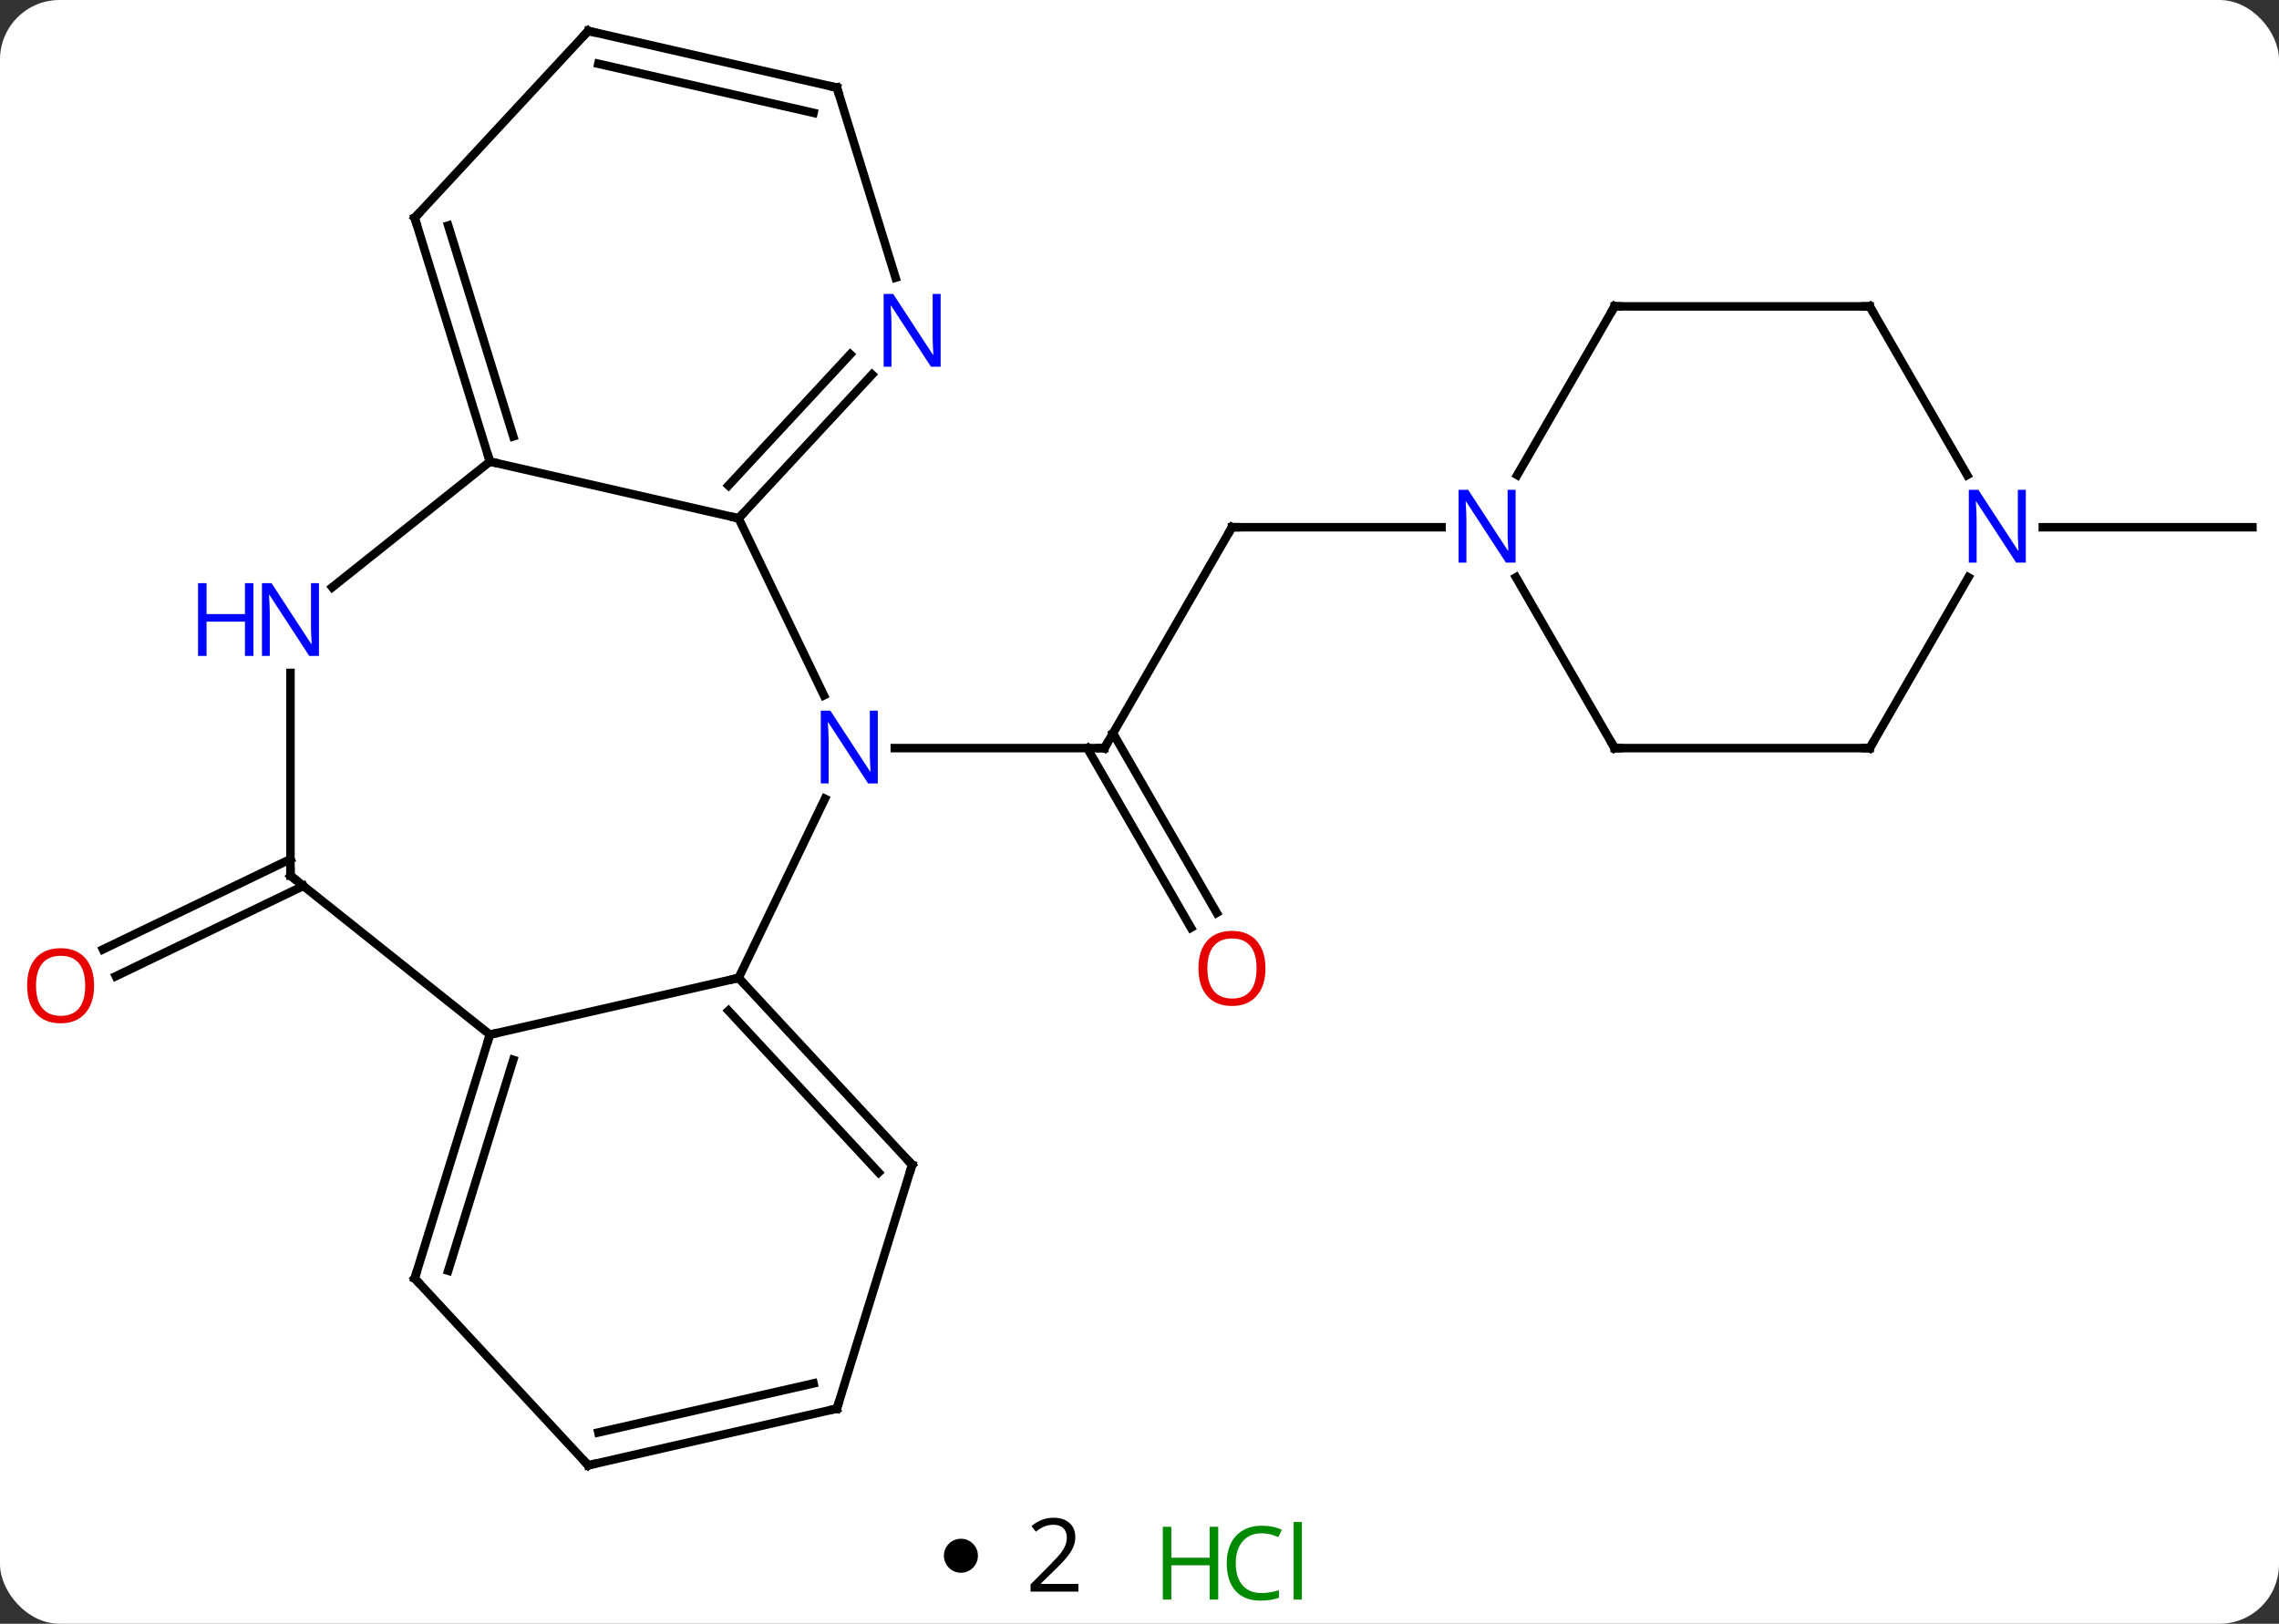 <svg width="268" viewBox="0 0 268 191" style="fill-opacity:1; color-rendering:auto; color-interpolation:auto; text-rendering:auto; stroke:black; stroke-linecap:square; stroke-miterlimit:10; shape-rendering:auto; stroke-opacity:1; fill:black; stroke-dasharray:none; font-weight:normal; stroke-width:1; font-family:'Open Sans'; font-style:normal; stroke-linejoin:miter; font-size:12; stroke-dashoffset:0; image-rendering:auto;" height="191" class="cas-substance-image" xmlns:xlink="http://www.w3.org/1999/xlink" xmlns="http://www.w3.org/2000/svg"><rect x="0" y="0" width="268" height="191" fill="#333333" stroke="none"/><svg class="cas-substance-single-component"><rect y="0" x="0" width="268" stroke="none" ry="7" rx="7" height="191" fill="white" class="cas-substance-group"/><svg y="0" x="0" width="268" viewBox="0 0 268 176" style="fill:black;" height="176" class="cas-substance-single-component-image"><svg><g><g transform="translate(136,88)" style="text-rendering:geometricPrecision; color-rendering:optimizeQuality; color-interpolation:linearRGB; stroke-linecap:butt; image-rendering:optimizeQuality;"><line y2="-25.98" y1="0" x2="8.874" x1="-6.126" style="fill:none;"/><line y2="21.127" y1="0" x2="4.051" x1="-8.147" style="fill:none;"/><line y2="19.377" y1="-1.75" x2="7.083" x1="-5.116" style="fill:none;"/><line y2="0" y1="0" x2="-30.774" x1="-6.126" style="fill:none;"/><line y2="-25.98" y1="-25.98" x2="33.522" x1="8.874" style="fill:none;"/><line y2="16.211" y1="26.83" x2="-100.326" x1="-122.375" style="fill:none;"/><line y2="13.058" y1="23.676" x2="-101.844" x1="-123.894" style="fill:none;"/><line y2="-25.98" y1="-25.98" x2="104.226" x1="128.874" style="fill:none;"/><line y2="-27.03" y1="-6.208" x2="-49.143" x1="-39.116" style="fill:none;"/><line y2="27.03" y1="5.958" x2="-49.143" x1="-38.995" style="fill:none;"/><line y2="-33.705" y1="-27.03" x2="-78.39" x1="-49.143" style="fill:none;"/><line y2="-43.942" y1="-27.03" x2="-33.449" x1="-49.143" style="fill:none;"/><line y2="-46.323" y1="-30.892" x2="-36.014" x1="-50.334" style="fill:none;"/><line y2="33.705" y1="27.03" x2="-78.39" x1="-49.143" style="fill:none;"/><line y2="49.02" y1="27.03" x2="-28.737" x1="-49.143" style="fill:none;"/><line y2="49.919" y1="30.892" x2="-32.677" x1="-50.334" style="fill:none;"/><line y2="-18.92" y1="-33.705" x2="-96.929" x1="-78.39" style="fill:none;"/><line y2="-62.373" y1="-33.705" x2="-87.234" x1="-78.39" style="fill:none;"/><line y2="-61.474" y1="-36.668" x2="-83.294" x1="-75.641" style="fill:none;"/><line y2="-77.688" y1="-55.337" x2="-37.581" x1="-30.686" style="fill:none;"/><line y2="15" y1="33.705" x2="-101.844" x1="-78.39" style="fill:none;"/><line y2="62.373" y1="33.705" x2="-87.234" x1="-78.39" style="fill:none;"/><line y2="61.474" y1="36.668" x2="-83.294" x1="-75.641" style="fill:none;"/><line y2="77.688" y1="49.02" x2="-37.581" x1="-28.737" style="fill:none;"/><line y2="15" y1="-8.844" x2="-101.844" x1="-101.844" style="fill:none;"/><line y2="-84.363" y1="-62.373" x2="-66.828" x1="-87.234" style="fill:none;"/><line y2="-84.363" y1="-77.688" x2="-66.828" x1="-37.581" style="fill:none;"/><line y2="-80.501" y1="-74.725" x2="-65.637" x1="-40.33" style="fill:none;"/><line y2="84.363" y1="62.373" x2="-66.828" x1="-87.234" style="fill:none;"/><line y2="84.363" y1="77.688" x2="-66.828" x1="-37.581" style="fill:none;"/><line y2="80.501" y1="74.725" x2="-65.637" x1="-40.33" style="fill:none;"/><line y2="0" y1="-20.092" x2="53.874" x1="42.274" style="fill:none;"/><line y2="-51.963" y1="-32.118" x2="53.874" x1="42.418" style="fill:none;"/><line y2="0" y1="0" x2="83.874" x1="53.874" style="fill:none;"/><line y2="-51.96" y1="-51.963" x2="83.874" x1="53.874" style="fill:none;"/><line y2="-20.092" y1="0" x2="95.474" x1="83.874" style="fill:none;"/><line y2="-32.118" y1="-51.96" x2="95.33" x1="83.874" style="fill:none;"/><path style="fill:none; stroke-miterlimit:5;" d="M-5.876 -0.433 L-6.126 0 L-6.626 -0"/><path style="fill:none; stroke-miterlimit:5;" d="M8.624 -25.547 L8.874 -25.98 L9.374 -25.98"/></g><g transform="translate(136,88)" style="stroke-linecap:butt; fill:rgb(230,0,0); text-rendering:geometricPrecision; color-rendering:optimizeQuality; image-rendering:optimizeQuality; font-family:'Open Sans'; stroke:rgb(230,0,0); color-interpolation:linearRGB; stroke-miterlimit:5;"><path style="stroke:none;" d="M12.812 25.91 Q12.812 27.972 11.772 29.152 Q10.733 30.332 8.89 30.332 Q6.999 30.332 5.968 29.168 Q4.936 28.003 4.936 25.894 Q4.936 23.8 5.968 22.652 Q6.999 21.503 8.89 21.503 Q10.749 21.503 11.78 22.675 Q12.812 23.847 12.812 25.91 ZM5.983 25.91 Q5.983 27.644 6.726 28.55 Q7.468 29.457 8.89 29.457 Q10.312 29.457 11.038 28.558 Q11.765 27.66 11.765 25.91 Q11.765 24.175 11.038 23.285 Q10.312 22.394 8.89 22.394 Q7.468 22.394 6.726 23.293 Q5.983 24.191 5.983 25.91 Z"/><path style="stroke:none;" d="M-124.936 27.947 Q-124.936 30.009 -125.976 31.189 Q-127.015 32.369 -128.858 32.369 Q-130.749 32.369 -131.78 31.204 Q-132.811 30.04 -132.811 27.931 Q-132.811 25.837 -131.78 24.689 Q-130.749 23.54 -128.858 23.54 Q-126.999 23.54 -125.968 24.712 Q-124.936 25.884 -124.936 27.947 ZM-131.765 27.947 Q-131.765 29.681 -131.022 30.587 Q-130.28 31.494 -128.858 31.494 Q-127.436 31.494 -126.71 30.595 Q-125.983 29.697 -125.983 27.947 Q-125.983 26.212 -126.71 25.322 Q-127.436 24.431 -128.858 24.431 Q-130.28 24.431 -131.022 25.329 Q-131.765 26.228 -131.765 27.947 Z"/><path style="fill:rgb(0,5,255); stroke:none;" d="M-32.774 4.156 L-33.915 4.156 L-38.603 -3.031 L-38.649 -3.031 Q-38.556 -1.766 -38.556 -0.719 L-38.556 4.156 L-39.478 4.156 L-39.478 -4.406 L-38.353 -4.406 L-33.681 2.75 L-33.634 2.75 Q-33.634 2.594 -33.681 1.734 Q-33.728 0.875 -33.712 0.5 L-33.712 -4.406 L-32.774 -4.406 L-32.774 4.156 Z"/><path style="fill:none; stroke:black;" d="M-48.803 -27.396 L-49.143 -27.03 L-49.63 -27.141"/><path style="fill:none; stroke:black;" d="M-48.803 27.396 L-49.143 27.03 L-49.63 27.141"/><path style="fill:none; stroke:black;" d="M-78.537 -34.183 L-78.39 -33.705 L-77.903 -33.594"/><path style="fill:rgb(0,5,255); stroke:none;" d="M-25.385 -44.864 L-26.526 -44.864 L-31.214 -52.051 L-31.26 -52.051 Q-31.167 -50.786 -31.167 -49.739 L-31.167 -44.864 L-32.089 -44.864 L-32.089 -53.426 L-30.964 -53.426 L-26.292 -46.27 L-26.245 -46.27 Q-26.245 -46.426 -26.292 -47.286 Q-26.339 -48.145 -26.323 -48.52 L-26.323 -53.426 L-25.385 -53.426 L-25.385 -44.864 Z"/><path style="fill:none; stroke:black;" d="M-78.537 34.183 L-78.39 33.705 L-77.903 33.594"/><path style="fill:none; stroke:black;" d="M-29.077 48.654 L-28.737 49.02 L-28.884 49.498"/><path style="fill:rgb(0,5,255); stroke:none;" d="M-98.492 -10.844 L-99.633 -10.844 L-104.321 -18.031 L-104.367 -18.031 Q-104.274 -16.766 -104.274 -15.719 L-104.274 -10.844 L-105.196 -10.844 L-105.196 -19.406 L-104.071 -19.406 L-99.399 -12.25 L-99.352 -12.25 Q-99.352 -12.406 -99.399 -13.266 Q-99.446 -14.125 -99.43 -14.5 L-99.43 -19.406 L-98.492 -19.406 L-98.492 -10.844 Z"/><path style="fill:rgb(0,5,255); stroke:none;" d="M-106.196 -10.844 L-107.196 -10.844 L-107.196 -14.875 L-111.711 -14.875 L-111.711 -10.844 L-112.711 -10.844 L-112.711 -19.406 L-111.711 -19.406 L-111.711 -15.766 L-107.196 -15.766 L-107.196 -19.406 L-106.196 -19.406 L-106.196 -10.844 Z"/><path style="fill:none; stroke:black;" d="M-87.087 -61.895 L-87.234 -62.373 L-86.894 -62.739"/><path style="fill:none; stroke:black;" d="M-37.434 -77.21 L-37.581 -77.688 L-38.069 -77.799"/><path style="fill:none; stroke:black;" d="M-101.453 15.312 L-101.844 15 L-101.844 14.5"/><path style="fill:none; stroke:black;" d="M-87.087 61.895 L-87.234 62.373 L-86.894 62.739"/><path style="fill:none; stroke:black;" d="M-37.434 77.21 L-37.581 77.688 L-38.069 77.799"/><path style="fill:none; stroke:black;" d="M-67.168 -83.996 L-66.828 -84.363 L-66.341 -84.252"/><path style="fill:none; stroke:black;" d="M-67.168 83.996 L-66.828 84.363 L-66.341 84.252"/><path style="fill:rgb(0,5,255); stroke:none;" d="M42.226 -21.824 L41.085 -21.824 L36.397 -29.011 L36.351 -29.011 Q36.444 -27.746 36.444 -26.699 L36.444 -21.824 L35.522 -21.824 L35.522 -30.386 L36.647 -30.386 L41.319 -23.23 L41.366 -23.23 Q41.366 -23.386 41.319 -24.246 Q41.272 -25.105 41.288 -25.48 L41.288 -30.386 L42.226 -30.386 L42.226 -21.824 Z"/><path style="fill:none; stroke:black;" d="M53.624 -0.433 L53.874 0 L54.374 0"/><path style="fill:none; stroke:black;" d="M53.624 -51.53 L53.874 -51.963 L54.374 -51.963"/><path style="fill:none; stroke:black;" d="M83.374 -0 L83.874 0 L84.124 -0.433"/><path style="fill:none; stroke:black;" d="M83.374 -51.96 L83.874 -51.96 L84.124 -51.527"/><path style="fill:rgb(0,5,255); stroke:none;" d="M102.226 -21.824 L101.085 -21.824 L96.397 -29.011 L96.351 -29.011 Q96.444 -27.746 96.444 -26.699 L96.444 -21.824 L95.522 -21.824 L95.522 -30.386 L96.647 -30.386 L101.319 -23.23 L101.366 -23.23 Q101.366 -23.386 101.319 -24.246 Q101.272 -25.105 101.288 -25.48 L101.288 -30.386 L102.226 -30.386 L102.226 -21.824 Z"/></g></g></svg></svg><svg y="176" x="111" class="cas-substance-saf"><svg y="5" x="0" width="4" style="fill:black;" height="4" class="cas-substance-saf-dot"><circle stroke="none" r="2" fill="black" cy="2" cx="2"/></svg><svg y="0" x="7" width="12" style="fill:black;" height="15" class="cas-substance-saf-coefficient"><svg><g><g transform="translate(6,7)" style="text-rendering:geometricPrecision; font-family:'Open Sans'; color-interpolation:linearRGB; color-rendering:optimizeQuality; image-rendering:optimizeQuality;"><path style="stroke:none;" d="M2.812 4.219 L-2.812 4.219 L-2.812 3.375 L-0.562 1.109 Q0.469 0.062 0.797 -0.383 Q1.125 -0.828 1.289 -1.25 Q1.453 -1.672 1.453 -2.156 Q1.453 -2.844 1.039 -3.242 Q0.625 -3.641 -0.125 -3.641 Q-0.656 -3.641 -1.133 -3.461 Q-1.609 -3.281 -2.188 -2.828 L-2.703 -3.484 Q-1.531 -4.469 -0.125 -4.469 Q1.078 -4.469 1.766 -3.852 Q2.453 -3.234 2.453 -2.188 Q2.453 -1.375 1.992 -0.578 Q1.531 0.219 0.281 1.438 L-1.594 3.266 L-1.594 3.312 L2.812 3.312 L2.812 4.219 Z"/></g></g></svg></svg><svg y="0" x="23" width="22" style="fill:black;" height="15" class="cas-substance-saf-image"><svg><g><g transform="translate(6,8)" style="fill:rgb(0,138,0); text-rendering:geometricPrecision; color-rendering:optimizeQuality; image-rendering:optimizeQuality; font-family:'Open Sans'; stroke:rgb(0,138,0); color-interpolation:linearRGB;"><path style="stroke:none;" d="M3.258 4.156 L2.258 4.156 L2.258 0.125 L-2.258 0.125 L-2.258 4.156 L-3.258 4.156 L-3.258 -4.406 L-2.258 -4.406 L-2.258 -0.766 L2.258 -0.766 L2.258 -4.406 L3.258 -4.406 L3.258 4.156 Z"/><path style="stroke:none;" d="M8.367 -3.641 Q6.961 -3.641 6.141 -2.703 Q5.32 -1.766 5.32 -0.125 Q5.32 1.547 6.109 2.469 Q6.898 3.391 8.352 3.391 Q9.258 3.391 10.398 3.062 L10.398 3.938 Q9.508 4.281 8.211 4.281 Q6.32 4.281 5.289 3.125 Q4.258 1.969 4.258 -0.141 Q4.258 -1.469 4.75 -2.461 Q5.242 -3.453 6.18 -3.992 Q7.117 -4.531 8.383 -4.531 Q9.727 -4.531 10.742 -4.047 L10.32 -3.188 Q9.336 -3.641 8.367 -3.641 ZM13.094 4.156 L12.125 4.156 L12.125 -4.969 L13.094 -4.969 L13.094 4.156 Z"/></g></g></svg></svg></svg></svg></svg>